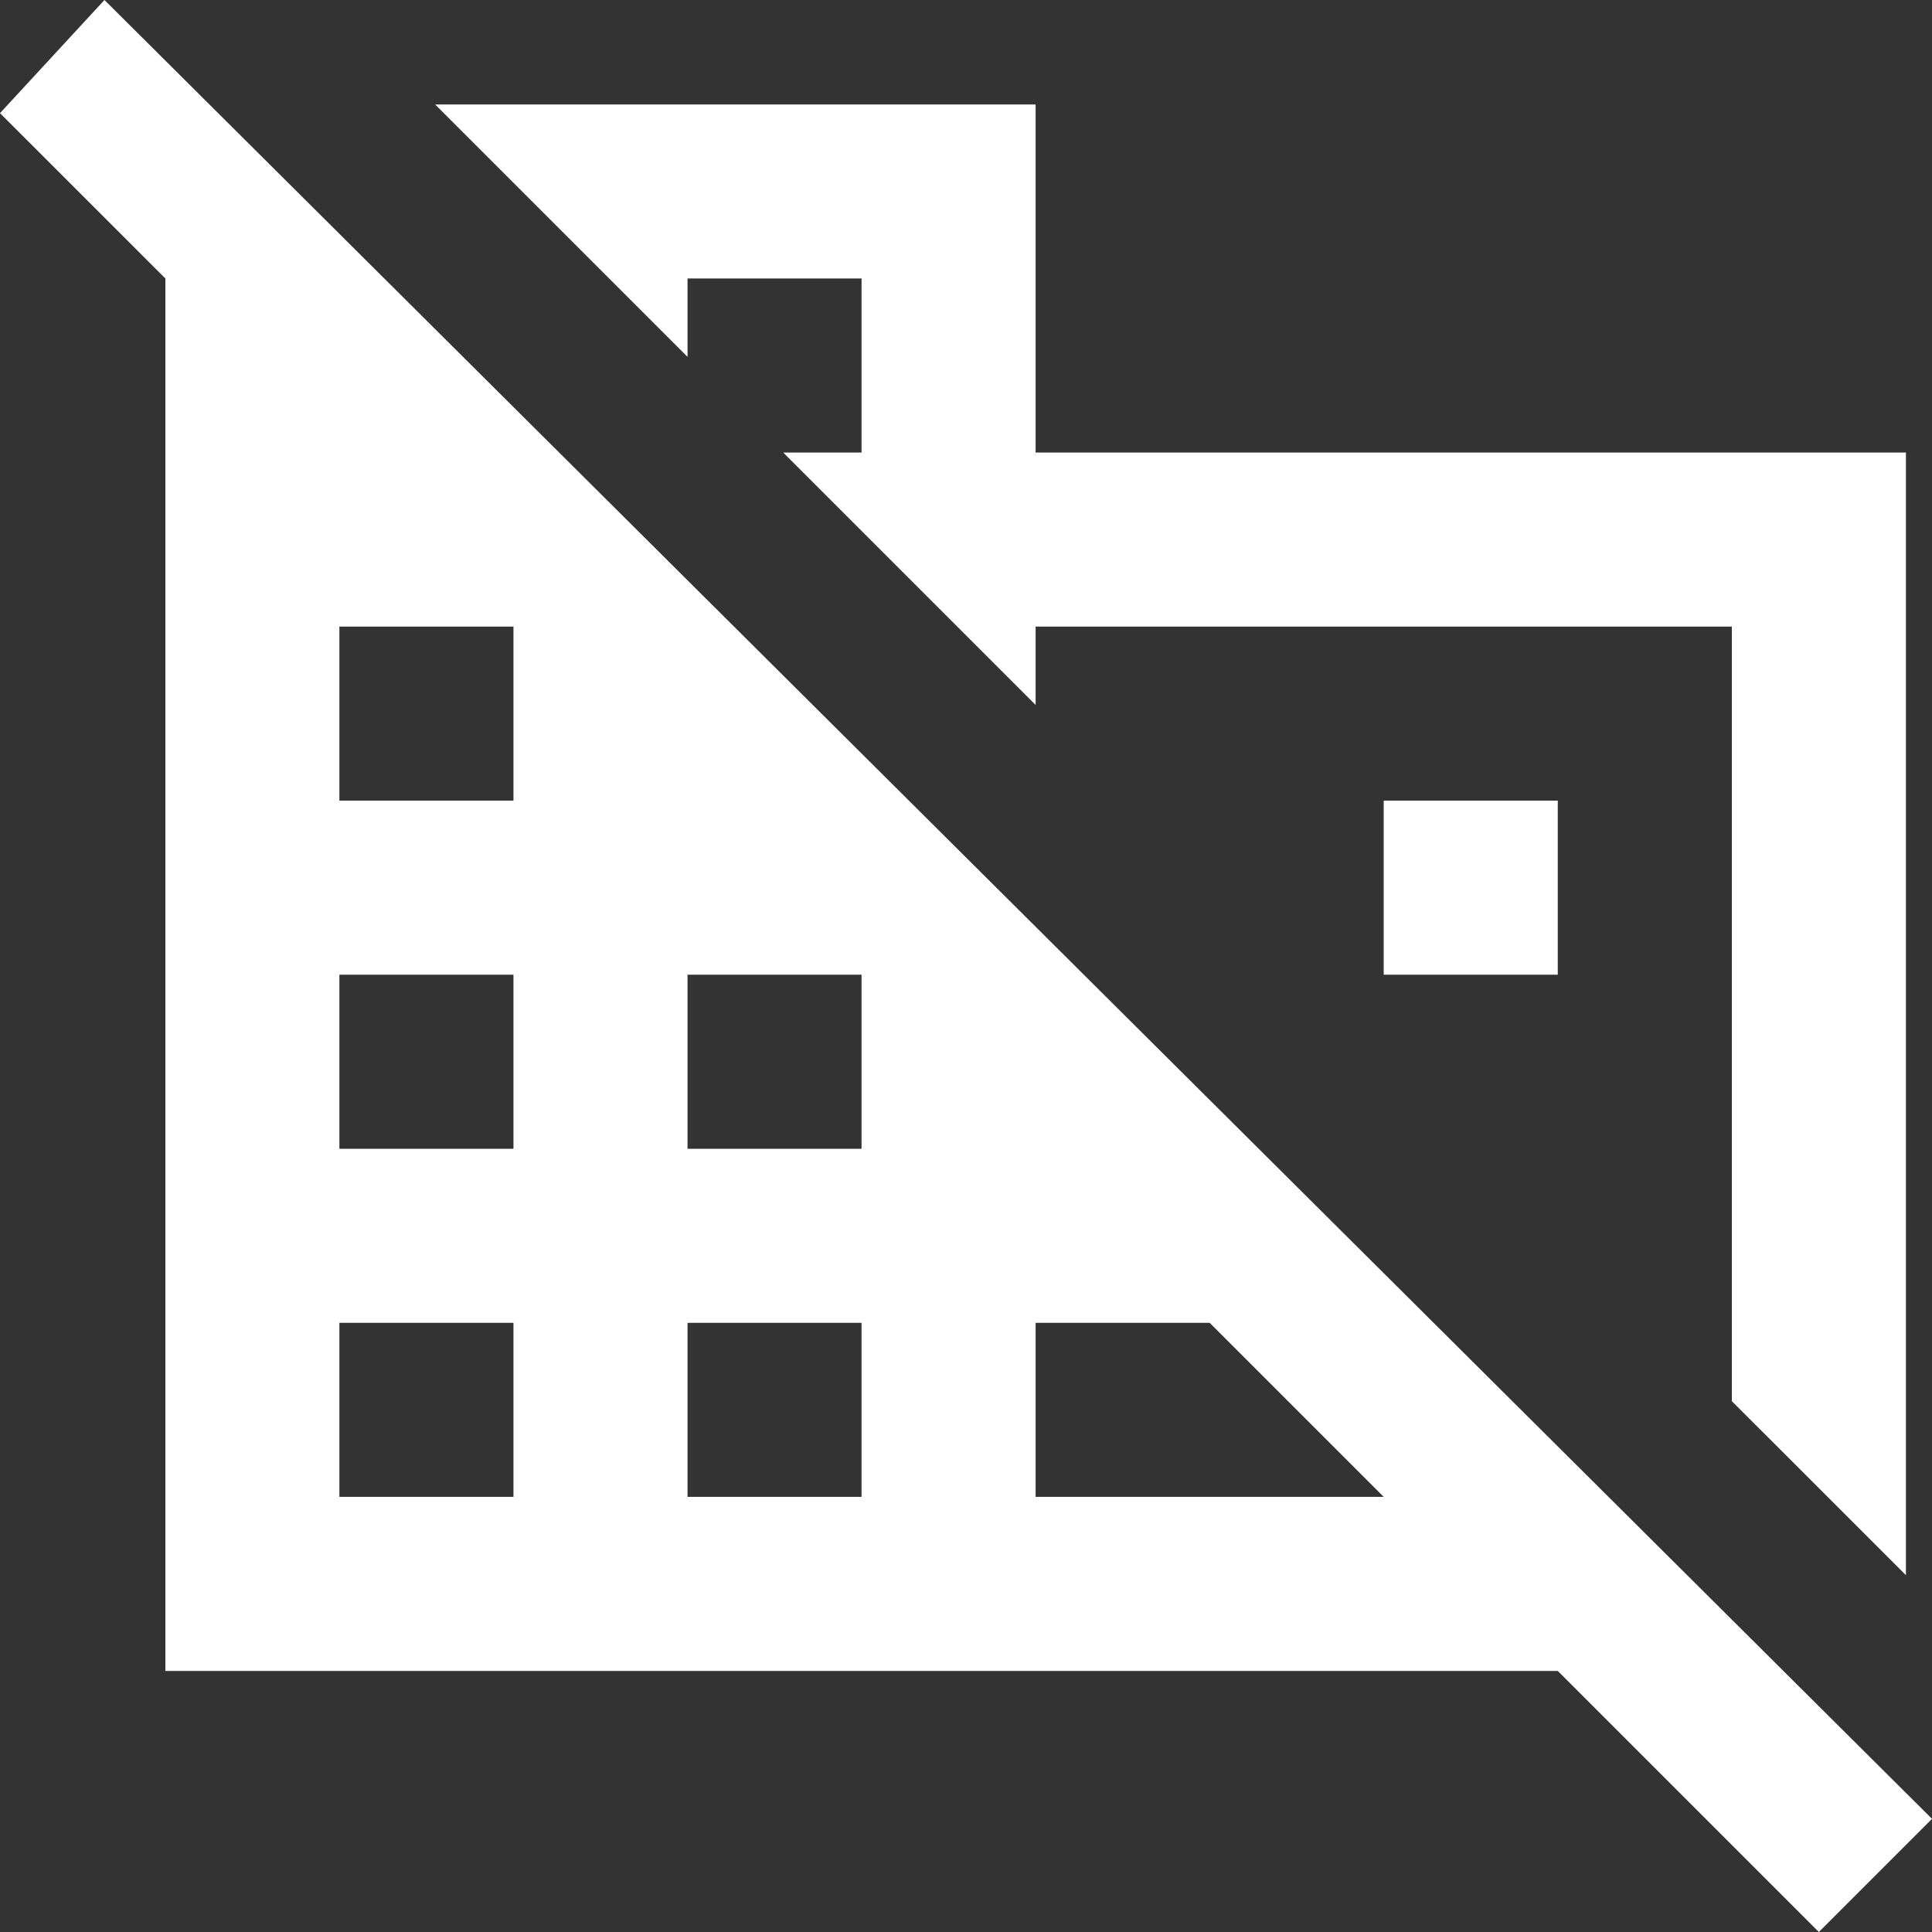<svg width="30" height="30" viewBox="0 0 30 30" fill="none" xmlns="http://www.w3.org/2000/svg">
<rect x="0" y="0" width="30" height="30" fill="#333333" stroke="none"/>
<path d="M10.676 4.324H13.378V7.027H12.162L16.081 10.946V9.73H26.892V21.757L29.595 24.459V7.027H16.081V1.622H6.757L10.676 5.541V4.324ZM21.486 12.432H24.189V15.135H21.486V12.432ZM1.622 0L0 1.757L2.568 4.324V25.946H24.189L28.243 30L30 28.243L1.622 0ZM7.973 23.243H5.27V20.541H7.973V23.243ZM7.973 17.838H5.27V15.135H7.973V17.838ZM7.973 12.432H5.27V9.73H7.973V12.432ZM13.378 23.243H10.676V20.541H13.378V23.243ZM13.378 17.838H10.676V15.135H13.378V17.838ZM16.081 23.243V20.541H18.784L21.486 23.243H16.081Z" fill="white"/>
</svg>
